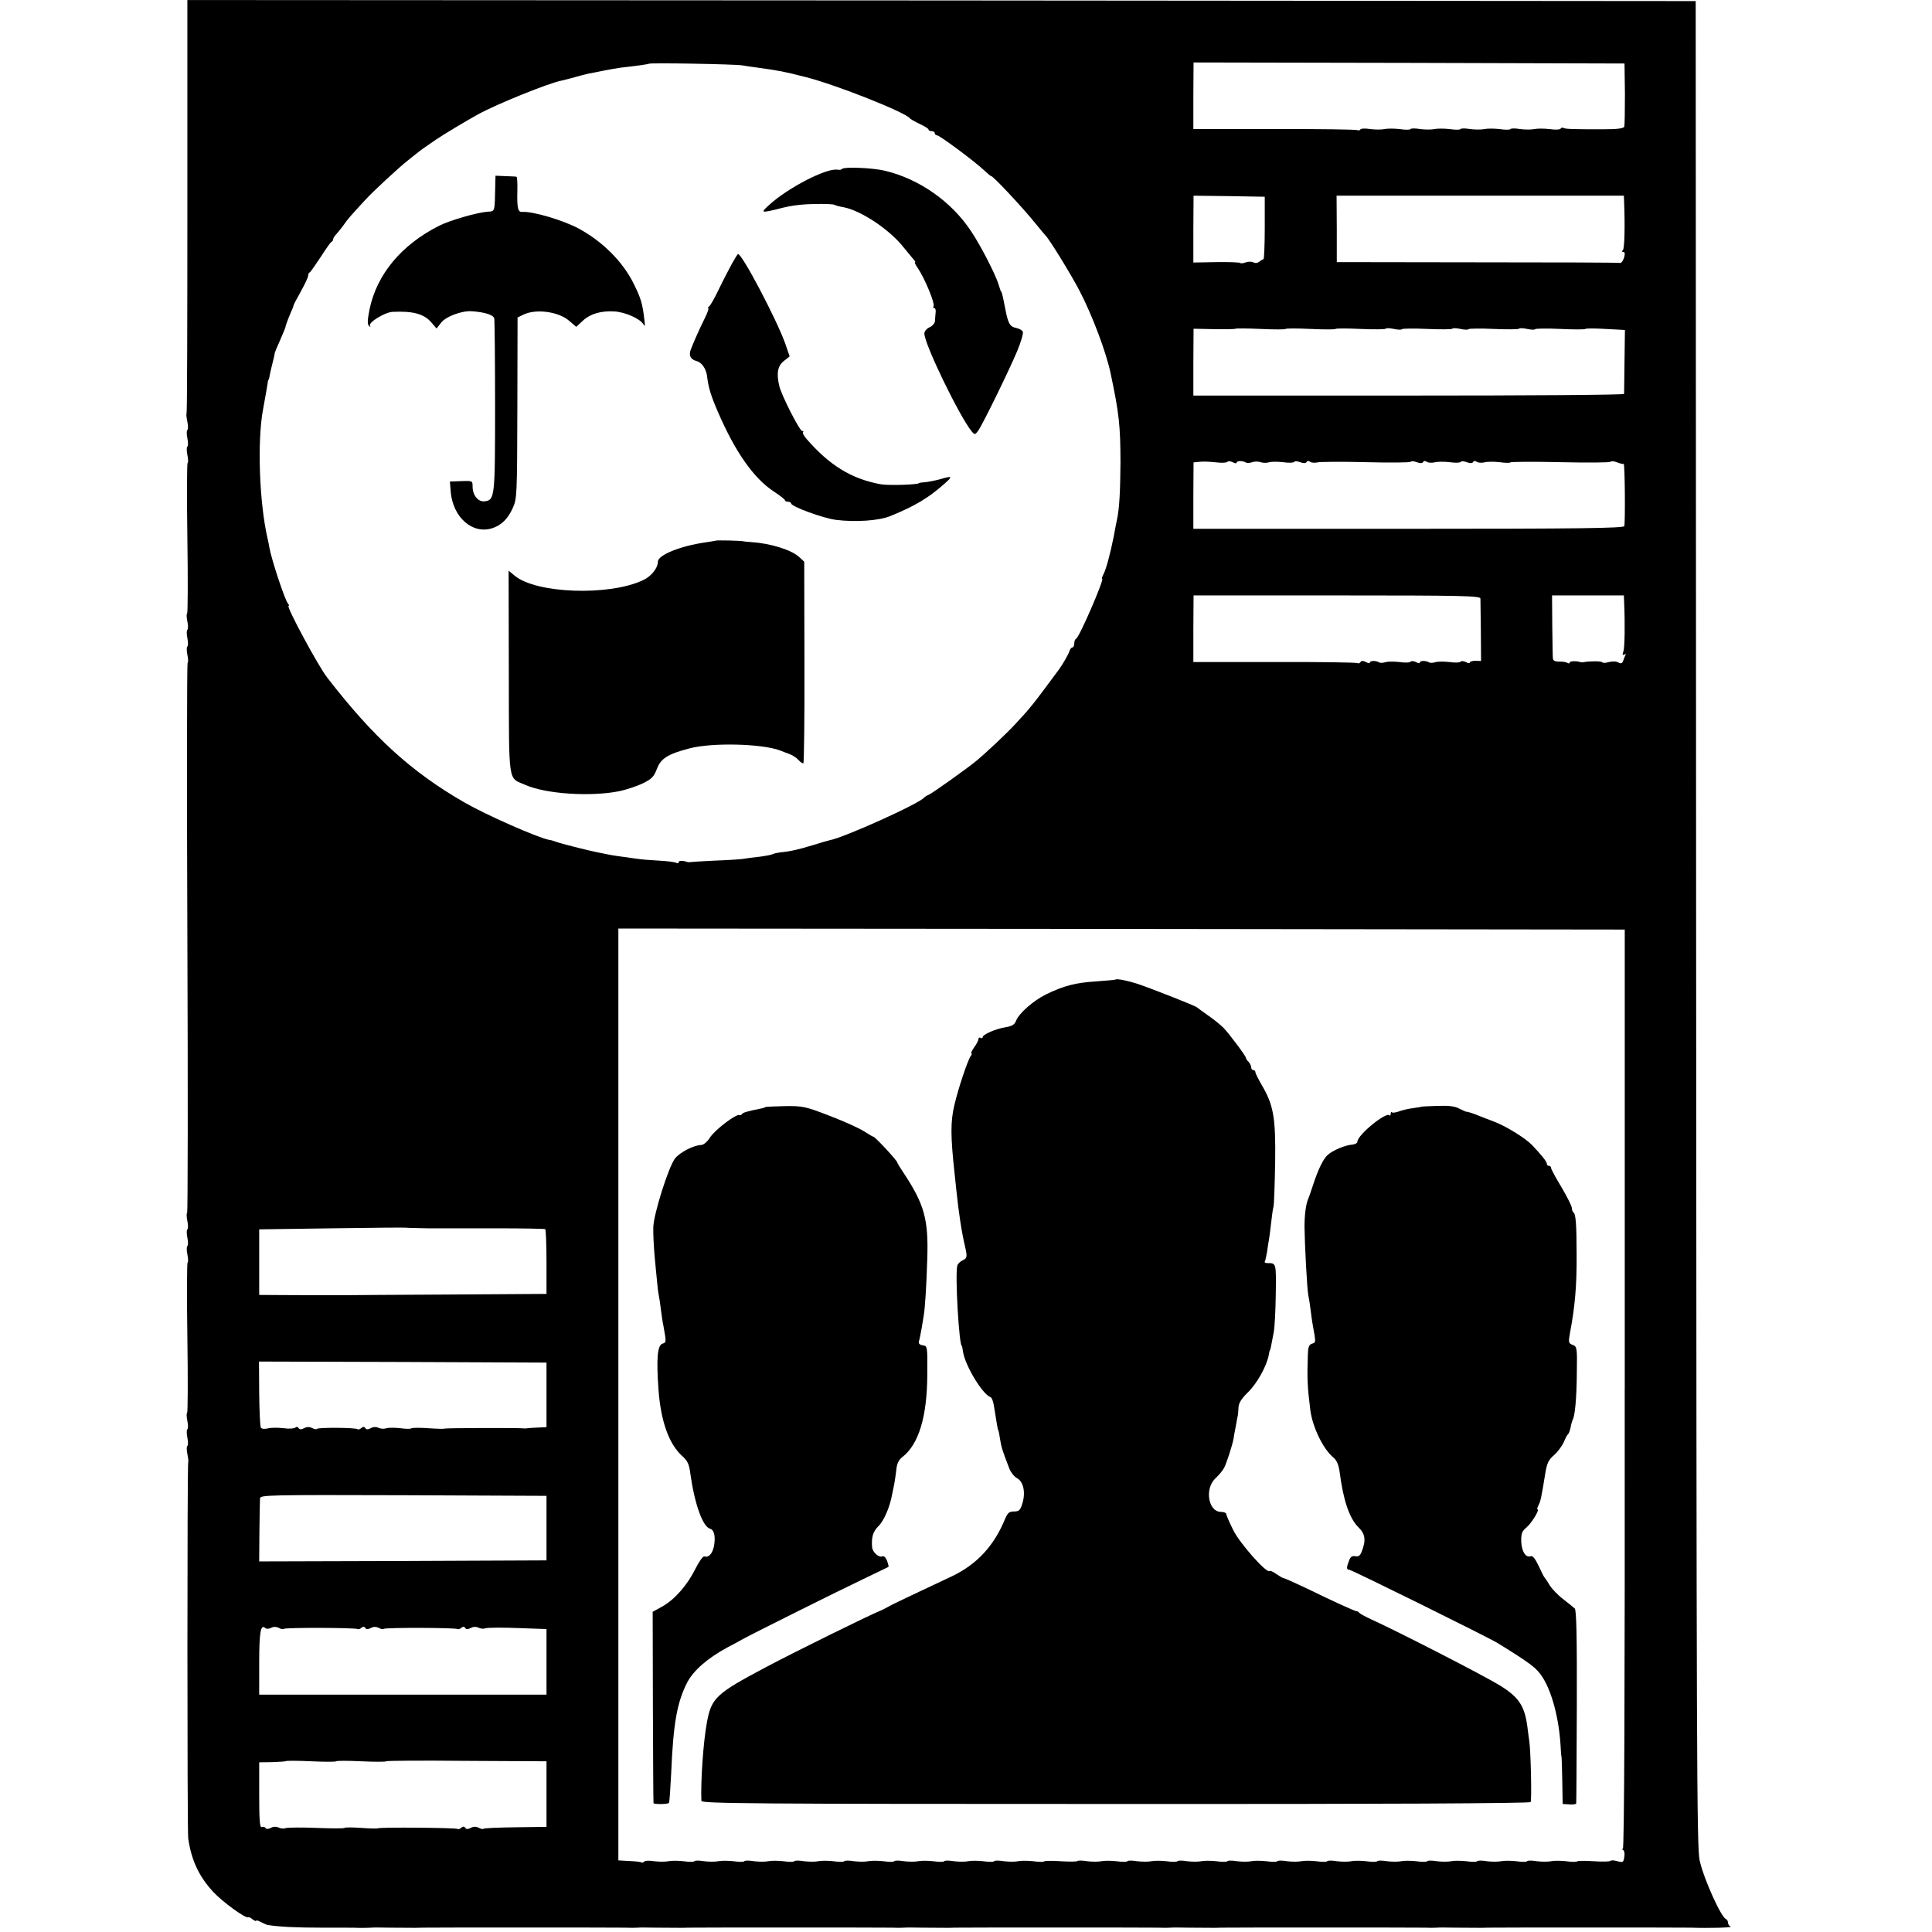 <?xml version="1.0" standalone="no"?>
<!DOCTYPE svg PUBLIC "-//W3C//DTD SVG 20010904//EN"
 "http://www.w3.org/TR/2001/REC-SVG-20010904/DTD/svg10.dtd">
<svg version="1.0" xmlns="http://www.w3.org/2000/svg"
 width="928pt" height="928pt" viewBox="0 0 928 928"
 preserveAspectRatio="xMidYMid meet">
<g transform="translate(0,928) scale(0.1,-0.1)"
fill="#000000" stroke="none">
<path d="M900 8289 c0 -546 -1 -994 -4 -996 -2 -2 0 -20 4 -39 4 -19 4 -36 0
-39 -4 -3 -4 -21 0 -40 4 -19 4 -37 0 -40 -4 -3 -4 -21 0 -40 4 -19 5 -37 1
-39 -3 -2 -4 -165 -1 -361 3 -196 2 -359 -1 -361 -4 -2 -3 -20 1 -39 4 -19 4
-37 0 -40 -4 -3 -4 -21 0 -40 4 -19 4 -37 0 -40 -4 -3 -4 -21 0 -40 4 -19 5
-37 1 -39 -3 -2 -4 -597 -1 -1321 3 -724 2 -1319 -1 -1321 -4 -2 -3 -20 1 -39
4 -19 4 -37 0 -40 -4 -3 -4 -21 0 -40 4 -19 4 -37 0 -40 -4 -3 -4 -21 0 -40 4
-19 5 -37 1 -39 -3 -2 -4 -165 -1 -361 3 -196 2 -359 -1 -361 -4 -2 -3 -20 1
-39 4 -19 4 -37 0 -40 -4 -3 -4 -21 0 -40 4 -19 4 -37 0 -40 -4 -3 -4 -20 0
-39 4 -19 6 -37 4 -39 -5 -5 -5 -1772 0 -1807 15 -104 51 -182 119 -256 44
-48 159 -132 170 -123 2 2 11 -2 20 -10 10 -7 17 -10 17 -7 0 4 10 1 23 -6 12
-6 27 -13 32 -14 57 -9 135 -13 265 -13 85 0 163 0 173 -1 28 0 46 0 60 1 6 1
46 1 87 0 135 -1 136 -1 153 0 13 1 952 1 980 0 25 -1 45 -1 60 0 6 1 46 1 87
0 135 -1 136 -1 153 0 13 1 952 1 980 0 25 -1 45 -1 60 0 6 1 46 1 87 0 135
-1 136 -1 153 0 13 1 952 1 980 0 25 -1 45 -1 60 0 6 1 46 1 87 0 135 -1 136
-1 153 0 13 1 952 1 980 0 25 -1 45 -1 60 0 6 1 46 1 87 0 135 -1 136 -1 153
0 13 1 952 1 980 0 80 -3 201 0 190 5 -7 3 -13 12 -13 19 0 7 -4 15 -9 17 -24
8 -108 195 -127 282 -14 59 -15 478 -17 4541 l-2 4390 -3623 3 -3622 2 0 -991z
m2665 677 c17 -3 50 -8 75 -11 107 -15 123 -18 233 -46 145 -37 475 -168 497
-197 3 -4 24 -16 47 -27 24 -11 43 -23 43 -27 0 -5 7 -8 15 -8 8 0 15 -4 15
-10 0 -5 5 -10 11 -10 12 0 177 -122 227 -169 17 -16 32 -28 32 -27 0 12 157
-156 215 -229 22 -27 43 -52 46 -55 15 -12 123 -187 164 -266 62 -119 129
-297 150 -399 40 -189 47 -249 47 -430 -1 -131 -5 -215 -16 -267 -3 -13 -10
-50 -16 -83 -17 -85 -37 -160 -50 -184 -6 -12 -9 -21 -6 -21 12 0 -110 -282
-125 -288 -5 -2 -9 -12 -9 -23 0 -10 -4 -19 -9 -19 -5 0 -11 -8 -14 -17 -5
-17 -32 -63 -50 -88 -124 -168 -139 -187 -212 -265 -40 -43 -135 -133 -187
-176 -41 -34 -212 -156 -228 -162 -8 -3 -17 -9 -20 -12 -21 -29 -385 -193
-455 -206 -5 -1 -41 -11 -79 -23 -71 -22 -112 -31 -157 -35 -14 -2 -30 -5 -35
-8 -5 -3 -34 -9 -64 -13 -30 -3 -68 -8 -85 -11 -16 -2 -78 -6 -136 -8 -58 -3
-110 -6 -115 -7 -5 -1 -11 0 -14 1 -20 7 -40 7 -40 -1 0 -6 -5 -7 -10 -4 -6 4
-43 9 -83 11 -40 2 -88 6 -107 9 -94 13 -117 16 -140 21 -14 3 -36 7 -50 10
-42 8 -184 44 -200 51 -8 3 -23 8 -33 9 -58 12 -301 119 -407 180 -255 147
-436 312 -658 599 -44 56 -199 345 -186 345 4 0 2 6 -4 13 -15 19 -79 213 -88
267 -1 8 -5 26 -8 40 -41 175 -51 476 -22 626 6 31 17 96 21 119 1 11 3 20 4
20 2 0 5 11 7 25 3 14 9 41 14 60 5 19 9 37 9 40 -1 3 11 32 26 65 14 33 26
61 26 62 -1 5 12 39 25 70 8 17 14 33 14 36 0 3 16 33 35 67 19 34 35 68 35
75 0 7 3 15 8 17 4 2 27 35 52 73 25 39 48 72 52 73 5 2 8 8 8 13 0 5 8 17 18
27 9 11 26 31 36 46 19 27 30 39 97 112 42 46 163 158 209 194 18 14 37 30 44
35 10 9 34 26 91 65 37 25 147 91 200 120 88 49 343 152 403 163 9 2 37 9 62
16 25 7 54 15 65 17 11 2 43 8 71 14 28 6 66 12 85 15 76 8 134 17 137 19 4 5
416 -2 447 -8z m4240 -136 c0 -80 -1 -151 -3 -158 -3 -9 -32 -13 -106 -13
-145 0 -179 1 -187 7 -4 2 -10 1 -13 -4 -3 -5 -27 -6 -53 -2 -27 3 -60 3 -73
0 -14 -3 -44 -3 -68 0 -23 4 -45 4 -47 0 -2 -4 -26 -4 -52 0 -27 3 -60 3 -73
0 -14 -3 -44 -3 -68 0 -23 4 -45 4 -47 0 -2 -4 -26 -4 -52 0 -27 3 -60 3 -73
0 -14 -3 -44 -3 -68 0 -23 4 -45 4 -47 0 -2 -4 -26 -4 -52 0 -27 3 -60 3 -73
0 -14 -3 -44 -3 -68 0 -23 4 -45 3 -48 -2 -3 -4 -9 -6 -14 -3 -5 3 -185 6
-399 5 l-389 0 0 160 1 160 1035 -2 1035 -3 2 -145z m-1730 -645 c0 -82 -3
-150 -6 -150 -3 0 -12 -5 -20 -12 -9 -7 -20 -8 -29 -3 -7 4 -23 4 -36 0 -12
-5 -24 -6 -27 -3 -4 3 -55 5 -115 4 l-110 -2 0 161 1 160 171 -2 171 -3 0
-150z m1726 128 c5 -122 2 -229 -6 -235 -6 -5 -6 -8 2 -8 8 0 9 -9 4 -27 -5
-16 -13 -27 -19 -26 -6 2 -315 3 -686 3 l-675 1 0 159 -1 160 690 0 690 0 1
-27z m-1626 -613 c2 3 56 3 120 0 64 -3 118 -3 120 0 2 3 56 3 120 0 64 -3
119 -2 121 1 2 4 20 3 39 -1 19 -4 37 -5 39 -1 2 3 57 4 121 1 64 -3 119 -2
121 1 2 4 20 3 39 -1 19 -4 37 -5 39 -1 2 3 57 4 121 1 64 -3 119 -2 121 1 2
4 20 3 39 -1 19 -4 37 -5 39 -1 2 3 57 4 121 1 64 -3 118 -3 120 0 2 3 45 3
96 0 l94 -5 -2 -150 c-1 -82 -2 -153 -2 -157 -1 -5 -466 -8 -1035 -8 l-1034 0
0 161 1 160 99 -2 c54 -1 100 0 102 2 3 2 57 2 121 -1 64 -3 118 -3 120 0z
m-279 -638 c3 4 14 3 25 -2 10 -6 19 -7 19 -2 0 9 29 10 45 0 6 -3 19 -2 30 2
11 4 29 4 40 0 11 -4 28 -4 39 -1 10 4 41 4 68 1 27 -4 51 -3 54 1 3 5 16 4
29 -1 16 -6 27 -6 31 1 3 6 10 6 17 1 7 -5 22 -6 35 -3 12 3 117 4 233 1 116
-3 213 -2 215 2 3 4 16 3 29 -2 16 -6 27 -6 31 1 3 6 10 6 17 1 7 -5 23 -6 37
-3 13 4 46 4 73 1 26 -4 50 -3 53 1 3 5 16 4 29 -1 16 -6 27 -6 31 1 3 6 10 6
17 1 7 -5 23 -6 37 -3 13 4 46 4 73 1 26 -4 50 -4 52 -1 1 3 110 4 240 1 130
-3 239 -2 241 2 3 4 17 3 32 -3 15 -6 29 -9 31 -7 6 4 8 -283 3 -299 -3 -10
-219 -13 -1037 -13 l-1033 0 0 159 1 160 31 3 c17 2 53 0 79 -3 26 -3 50 -2
53 3z m1215 -657 c0 -8 1 -79 2 -157 l1 -143 -27 1 c-15 0 -27 -4 -27 -8 0 -5
-9 -4 -19 2 -11 5 -22 6 -25 2 -3 -5 -27 -6 -54 -2 -27 3 -58 3 -68 -1 -11 -3
-23 -4 -29 -1 -16 10 -45 9 -45 0 0 -5 -9 -4 -19 2 -11 5 -22 6 -25 2 -3 -5
-27 -6 -54 -2 -27 3 -58 3 -68 -1 -11 -3 -23 -4 -29 -1 -16 10 -45 9 -45 0 0
-5 -9 -4 -19 2 -14 7 -22 7 -26 0 -4 -6 -10 -8 -15 -5 -5 3 -185 6 -399 5
l-389 0 0 160 1 160 688 0 c605 0 689 -2 690 -15z m690 -12 c5 -111 3 -222 -3
-241 -6 -16 -5 -21 4 -16 6 4 9 3 6 -2 -3 -5 -8 -17 -11 -27 -5 -14 -11 -16
-24 -9 -9 6 -29 6 -45 2 -15 -5 -30 -5 -32 -1 -4 6 -62 6 -92 0 -5 -1 -11 0
-14 1 -17 6 -50 5 -50 -2 0 -5 -5 -6 -11 -2 -7 4 -25 7 -40 6 -20 0 -29 4 -30
16 -1 9 -2 81 -3 159 l-1 143 173 0 172 0 1 -27z m3 -3785 c1 -1465 -2 -2208
-9 -2209 -6 0 -6 -2 1 -5 6 -2 9 -17 6 -33 -4 -27 -6 -28 -33 -21 -16 5 -31 5
-33 2 -2 -4 -39 -5 -81 -2 -42 3 -78 2 -80 -1 -2 -3 -26 -3 -52 1 -27 3 -60 3
-73 0 -14 -3 -44 -3 -68 0 -23 4 -45 4 -47 0 -2 -4 -26 -4 -52 0 -27 3 -60 3
-73 0 -14 -3 -44 -3 -68 0 -23 4 -45 4 -47 0 -2 -4 -26 -4 -52 0 -27 3 -60 3
-73 0 -14 -3 -44 -3 -68 0 -23 4 -45 4 -47 0 -2 -4 -26 -4 -52 0 -27 3 -60 3
-73 0 -14 -3 -44 -3 -68 0 -23 4 -45 4 -47 0 -2 -4 -26 -4 -52 0 -27 3 -60 3
-73 0 -14 -3 -44 -3 -68 0 -23 4 -45 4 -47 0 -2 -4 -26 -4 -52 0 -27 3 -60 3
-73 0 -14 -3 -44 -3 -68 0 -23 4 -45 4 -47 0 -2 -4 -26 -4 -52 0 -27 3 -60 3
-73 0 -14 -3 -44 -3 -68 0 -23 4 -45 4 -47 0 -2 -4 -26 -4 -52 0 -27 3 -60 3
-73 0 -14 -3 -44 -3 -68 0 -23 4 -45 4 -47 0 -2 -4 -26 -4 -52 0 -27 3 -60 3
-73 0 -14 -3 -44 -3 -68 0 -23 4 -45 4 -47 0 -2 -4 -26 -4 -52 0 -27 3 -60 3
-73 0 -14 -3 -44 -3 -68 0 -23 4 -44 4 -46 1 -2 -3 -39 -4 -81 -1 -42 3 -78 2
-80 -1 -2 -3 -26 -3 -52 1 -27 3 -60 3 -73 0 -14 -3 -44 -3 -68 0 -23 4 -45 4
-47 0 -2 -4 -26 -4 -52 0 -27 3 -60 3 -73 0 -14 -3 -44 -3 -68 0 -23 4 -45 4
-47 0 -2 -4 -26 -4 -52 0 -27 3 -60 3 -73 0 -14 -3 -44 -3 -68 0 -23 4 -45 4
-47 0 -2 -4 -26 -4 -52 0 -27 3 -60 3 -73 0 -14 -3 -44 -3 -68 0 -23 4 -45 4
-47 0 -2 -4 -26 -4 -52 0 -27 3 -60 3 -73 0 -14 -3 -44 -3 -68 0 -23 4 -45 4
-47 0 -2 -4 -26 -4 -52 0 -27 3 -60 3 -73 0 -14 -3 -44 -3 -68 0 -23 4 -45 4
-47 0 -2 -4 -26 -4 -52 0 -27 3 -60 3 -73 0 -14 -3 -44 -3 -68 0 -23 4 -45 4
-47 0 -2 -4 -26 -4 -52 0 -27 3 -60 3 -73 0 -14 -3 -44 -3 -68 0 -23 4 -45 3
-48 -2 -3 -4 -9 -6 -13 -4 -4 3 -31 6 -59 7 l-52 3 0 2238 0 2238 2417 -2
2417 -3 0 -2207z m-5748 772 c54 0 202 0 327 0 126 0 232 -2 236 -4 3 -2 6
-73 6 -158 l0 -153 -465 -3 c-256 -1 -474 -3 -485 -3 -11 0 -112 0 -225 0
l-205 1 0 158 0 157 350 5 c193 3 353 4 356 3 3 -1 50 -2 105 -3z m569 -800
l0 -155 -40 -2 c-22 -1 -44 -2 -50 -3 -5 -1 -14 -2 -18 -1 -18 3 -379 2 -382
-1 -2 -2 -38 -1 -80 2 -42 3 -78 2 -80 -1 -2 -3 -26 -3 -53 1 -27 3 -58 3 -68
-1 -11 -3 -27 -2 -36 3 -11 5 -25 5 -37 -2 -14 -7 -22 -7 -26 0 -5 8 -11 8
-19 1 -7 -6 -15 -9 -18 -6 -7 8 -187 9 -195 2 -3 -4 -14 -2 -24 4 -13 6 -25 6
-38 -1 -14 -7 -22 -7 -27 1 -4 6 -10 7 -15 2 -5 -5 -31 -7 -58 -3 -26 3 -60 3
-74 -1 -17 -4 -30 -3 -34 4 -4 6 -7 80 -8 164 l-1 153 691 -2 690 -3 0 -155z
m0 -640 l0 -155 -690 -3 -690 -2 1 142 c1 79 2 151 3 161 1 16 39 17 689 15
l687 -3 0 -155z m-1323 -479 c12 6 24 6 37 0 10 -6 21 -8 24 -5 7 7 348 6 355
-1 3 -2 11 0 18 6 8 7 14 7 19 -1 4 -7 12 -7 26 0 13 7 25 7 38 1 10 -6 21 -8
24 -5 7 7 348 6 355 -1 3 -2 11 0 18 6 8 7 14 7 19 -1 4 -7 12 -7 26 0 12 7
26 7 37 2 9 -5 25 -7 34 -3 9 3 79 4 155 1 l138 -5 0 -157 0 -158 -690 0 -690
0 0 153 c0 145 7 188 29 167 5 -5 17 -5 28 1z m313 -641 c2 3 56 3 120 0 64
-3 118 -3 120 0 2 3 176 4 387 2 l383 -2 0 -158 0 -157 -149 -2 c-81 -1 -150
-4 -153 -7 -3 -3 -14 -1 -24 5 -13 6 -25 6 -38 -1 -14 -7 -22 -7 -26 0 -5 8
-11 8 -19 1 -7 -6 -15 -9 -18 -6 -6 6 -378 9 -383 3 -2 -2 -38 -1 -80 2 -42 3
-78 3 -80 0 -2 -3 -62 -3 -135 0 -72 3 -139 2 -148 -1 -9 -4 -25 -2 -34 3 -11
5 -25 5 -37 -2 -13 -6 -22 -7 -26 0 -3 5 -11 7 -18 4 -9 -3 -12 33 -12 153 l0
158 63 1 c34 1 64 3 66 5 3 2 57 2 121 -1 64 -3 118 -3 120 0z"/>
<path d="M4044 8468 c-2 -3 -12 -5 -22 -3 -53 8 -236 -86 -327 -169 -42 -38
-40 -39 33 -22 53 14 69 17 112 22 55 6 158 6 169 0 4 -3 23 -8 41 -11 84 -15
224 -108 291 -194 19 -23 40 -49 47 -57 7 -8 11 -14 7 -14 -3 0 2 -12 13 -27
34 -50 84 -171 76 -184 -3 -5 -1 -9 4 -9 5 0 8 -10 6 -22 -1 -13 -3 -31 -3
-41 -1 -9 -12 -23 -26 -29 -14 -6 -25 -20 -25 -30 0 -51 170 -401 228 -471 14
-16 16 -16 31 5 23 33 149 291 187 382 18 43 30 85 27 92 -2 7 -17 16 -33 19
-29 6 -38 21 -51 90 -8 43 -16 79 -19 83 -3 2 -5 7 -15 40 -16 49 -85 183
-129 249 -94 144 -251 254 -416 293 -58 14 -199 20 -206 8z"/>
<path d="M2379 8396 c-3 -140 0 -130 -39 -133 -53 -5 -178 -41 -230 -67 -181
-91 -300 -233 -335 -402 -10 -50 -11 -71 -3 -79 7 -7 9 -7 5 1 -8 15 71 64
108 66 99 5 153 -10 188 -52 l24 -28 21 27 c22 30 99 59 147 56 62 -4 104 -17
109 -34 2 -9 4 -199 4 -422 0 -437 -1 -451 -50 -457 -31 -4 -58 29 -58 71 0
28 -1 28 -55 26 l-54 -2 4 -50 c11 -123 105 -205 200 -174 43 14 75 45 98 97
20 43 21 62 22 480 l1 435 29 14 c60 29 169 14 219 -30 l34 -29 31 29 c35 33
87 49 152 45 52 -3 122 -34 139 -61 8 -14 9 -9 5 22 -9 77 -16 101 -51 172
-52 105 -148 202 -264 265 -72 39 -221 84 -272 80 -20 -1 -25 17 -23 101 1 37
-1 68 -4 68 -3 1 -27 2 -53 3 l-48 2 -1 -40z"/>
<path d="M3516 8014 c-14 -26 -43 -81 -63 -123 -20 -42 -41 -79 -47 -83 -6 -4
-8 -8 -4 -8 4 0 -3 -21 -16 -47 -26 -52 -59 -127 -69 -155 -9 -26 1 -45 28
-52 25 -6 46 -36 51 -71 7 -58 18 -94 53 -175 83 -192 172 -318 268 -381 29
-19 52 -37 53 -41 0 -5 7 -8 15 -8 8 0 15 -4 15 -8 0 -15 153 -71 215 -79 95
-12 207 -4 261 18 120 49 183 87 259 154 43 38 41 41 -20 23 -22 -6 -53 -12
-70 -14 -16 -1 -30 -3 -30 -4 0 -8 -146 -13 -185 -6 -141 26 -246 91 -357 219
-12 14 -19 28 -16 31 4 3 2 6 -4 6 -12 0 -101 174 -110 217 -14 60 -8 95 22
119 l28 22 -22 64 c-42 116 -206 428 -226 428 -2 0 -15 -21 -29 -46z"/>
<path d="M3437 6683 c-1 -1 -22 -4 -47 -8 -121 -17 -230 -61 -230 -93 0 -31
-32 -71 -72 -89 -163 -77 -514 -64 -616 22 l-29 24 1 -488 c1 -548 -5 -504 79
-541 98 -44 317 -58 453 -30 32 7 82 23 111 37 43 21 54 32 68 69 19 51 53 72
156 99 108 29 346 23 434 -9 11 -5 32 -12 47 -18 15 -5 34 -18 44 -29 9 -10
19 -17 23 -15 3 2 6 221 5 486 l-1 482 -25 23 c-37 34 -137 65 -228 71 -19 1
-37 3 -40 4 -6 3 -131 6 -133 3z"/>
<path d="M5358 4575 c-2 -2 -43 -5 -93 -9 -99 -6 -155 -21 -240 -62 -62 -31
-131 -91 -145 -128 -6 -17 -19 -25 -49 -30 -47 -7 -111 -35 -111 -48 0 -5 -4
-6 -10 -3 -5 3 -10 1 -10 -5 0 -7 -9 -25 -21 -41 -11 -16 -17 -29 -13 -29 3 0
2 -6 -3 -12 -14 -18 -61 -158 -79 -237 -19 -79 -18 -152 1 -326 3 -27 7 -66 9
-85 11 -106 25 -198 42 -270 11 -47 9 -55 -13 -64 -12 -6 -23 -17 -25 -26 -11
-48 9 -385 22 -385 1 0 4 -13 6 -30 12 -68 93 -202 132 -216 6 -2 13 -21 16
-41 16 -99 18 -113 21 -118 2 -3 6 -23 9 -45 6 -37 11 -53 45 -141 7 -17 23
-37 36 -44 31 -17 42 -68 26 -121 -10 -33 -16 -39 -40 -39 -23 0 -31 -7 -42
-33 -54 -132 -136 -221 -258 -279 -47 -22 -133 -63 -191 -90 -58 -27 -112 -54
-120 -59 -8 -5 -22 -12 -30 -15 -61 -25 -418 -201 -555 -274 -234 -124 -258
-146 -279 -261 -18 -93 -31 -290 -27 -379 1 -13 228 -15 1989 -15 1279 -1
1989 3 1994 9 6 9 1 240 -6 291 -2 11 -6 45 -10 75 -14 98 -41 138 -131 194
-76 47 -497 263 -615 316 -30 14 -58 29 -61 33 -3 5 -9 8 -13 8 -6 -1 -101 42
-247 113 -53 25 -100 46 -104 46 -4 0 -19 9 -35 20 -15 11 -30 17 -32 14 -14
-13 -145 135 -175 198 -18 36 -33 71 -33 76 0 5 -11 10 -25 10 -62 0 -80 113
-26 162 15 14 33 35 40 48 12 22 40 108 46 141 1 9 6 36 11 61 4 25 9 48 10
53 1 4 2 20 3 37 1 21 14 42 46 73 43 42 89 125 99 177 2 14 5 25 6 25 2 0 4
11 18 85 5 25 9 110 10 188 2 147 2 145 -40 145 -10 0 -15 3 -13 7 3 4 7 25
11 46 3 22 7 50 10 64 2 14 7 49 10 79 3 30 8 64 11 75 3 12 6 108 8 214 3
216 -8 275 -66 373 -16 28 -29 54 -29 59 0 6 -4 10 -10 10 -5 0 -10 6 -10 13
0 7 -6 19 -12 26 -7 6 -13 15 -13 19 0 9 -78 113 -107 144 -13 13 -45 40 -73
59 -27 19 -52 37 -55 40 -6 7 -214 89 -288 114 -50 16 -98 25 -104 20z"/>
<path d="M3675 3962 c-2 -2 -9 -5 -17 -6 -70 -14 -89 -20 -94 -27 -3 -5 -9 -7
-12 -5 -14 8 -117 -70 -141 -107 -15 -23 -32 -37 -45 -37 -34 -1 -101 -35
-124 -65 -30 -38 -103 -268 -104 -330 -1 -27 2 -88 6 -135 4 -47 10 -103 12
-125 2 -22 5 -51 8 -65 3 -14 8 -47 11 -75 4 -27 8 -59 11 -70 15 -83 15 -83
-4 -89 -24 -8 -30 -70 -19 -222 11 -150 50 -259 112 -316 28 -25 35 -40 41
-87 20 -143 59 -255 95 -264 20 -6 27 -39 18 -86 -8 -35 -26 -54 -45 -47 -7 3
-26 -24 -43 -58 -39 -79 -99 -148 -159 -182 l-47 -26 1 -457 c1 -251 2 -459 3
-462 1 -6 68 -6 74 1 3 3 7 68 11 145 10 238 28 338 77 434 30 57 97 116 193
168 23 12 57 30 76 41 61 33 452 228 576 287 65 31 120 58 122 59 1 2 -2 15
-7 29 -7 17 -16 25 -24 21 -17 -6 -46 21 -48 44 -4 48 4 75 30 101 26 25 55
91 66 152 3 13 7 35 10 49 3 14 7 44 10 68 3 32 11 49 30 64 78 61 118 193
119 393 1 139 1 140 -22 143 -16 3 -21 9 -18 20 3 9 8 35 12 57 4 22 8 49 10
60 7 36 14 148 18 280 6 188 -14 261 -115 413 -16 24 -29 45 -29 48 0 9 -107
124 -115 124 -3 0 -23 12 -45 26 -21 14 -96 48 -164 74 -119 46 -130 48 -217
47 -50 -1 -92 -3 -94 -5z"/>
<path d="M6827 3964 c-1 -1 -20 -4 -42 -7 -22 -3 -52 -10 -67 -16 -14 -5 -29
-7 -32 -4 -3 4 -6 0 -6 -7 0 -7 -3 -11 -6 -7 -17 17 -154 -95 -154 -127 0 -6
-11 -13 -25 -14 -33 -2 -95 -28 -118 -50 -21 -18 -47 -72 -71 -147 -9 -27 -19
-57 -23 -65 -11 -29 -17 -75 -17 -135 1 -82 12 -294 18 -325 3 -14 8 -45 11
-70 3 -25 7 -54 9 -65 17 -96 18 -93 -2 -99 -15 -5 -19 -17 -20 -54 -4 -115
-2 -154 12 -266 11 -83 63 -189 112 -228 15 -13 24 -34 29 -70 17 -134 47
-222 90 -264 33 -32 37 -62 16 -116 -7 -20 -16 -26 -31 -23 -15 3 -24 -3 -30
-21 -13 -33 -13 -44 1 -44 11 0 673 -327 714 -353 160 -99 187 -120 214 -163
46 -71 79 -199 87 -329 1 -27 3 -50 4 -50 1 0 3 -52 4 -115 l2 -115 32 -2 c18
-2 33 1 33 5 1 4 2 214 3 466 1 340 -2 462 -10 470 -7 6 -32 27 -57 46 -25 19
-53 49 -63 65 -10 17 -20 32 -23 35 -4 3 -17 29 -30 58 -17 35 -29 51 -39 47
-23 -9 -43 23 -45 70 -1 38 3 50 25 68 25 21 65 87 53 87 -3 0 -1 8 4 18 11
20 15 41 32 146 9 58 16 73 44 97 18 16 38 44 46 61 7 18 16 35 20 38 4 3 10
18 13 33 2 14 7 30 9 35 12 18 20 105 21 225 2 124 1 129 -20 137 -20 8 -21
12 -13 57 24 125 33 229 32 373 0 146 -4 200 -15 206 -4 3 -8 13 -8 22 0 9
-23 54 -50 100 -28 46 -50 87 -50 93 0 5 -4 9 -10 9 -5 0 -10 4 -10 10 0 10
-23 39 -71 90 -33 34 -130 94 -189 115 -25 9 -54 21 -65 25 -26 11 -59 22 -63
20 -1 0 -16 7 -33 15 -21 12 -52 15 -105 13 -41 -1 -76 -3 -77 -4z"/>
</g>
</svg>
